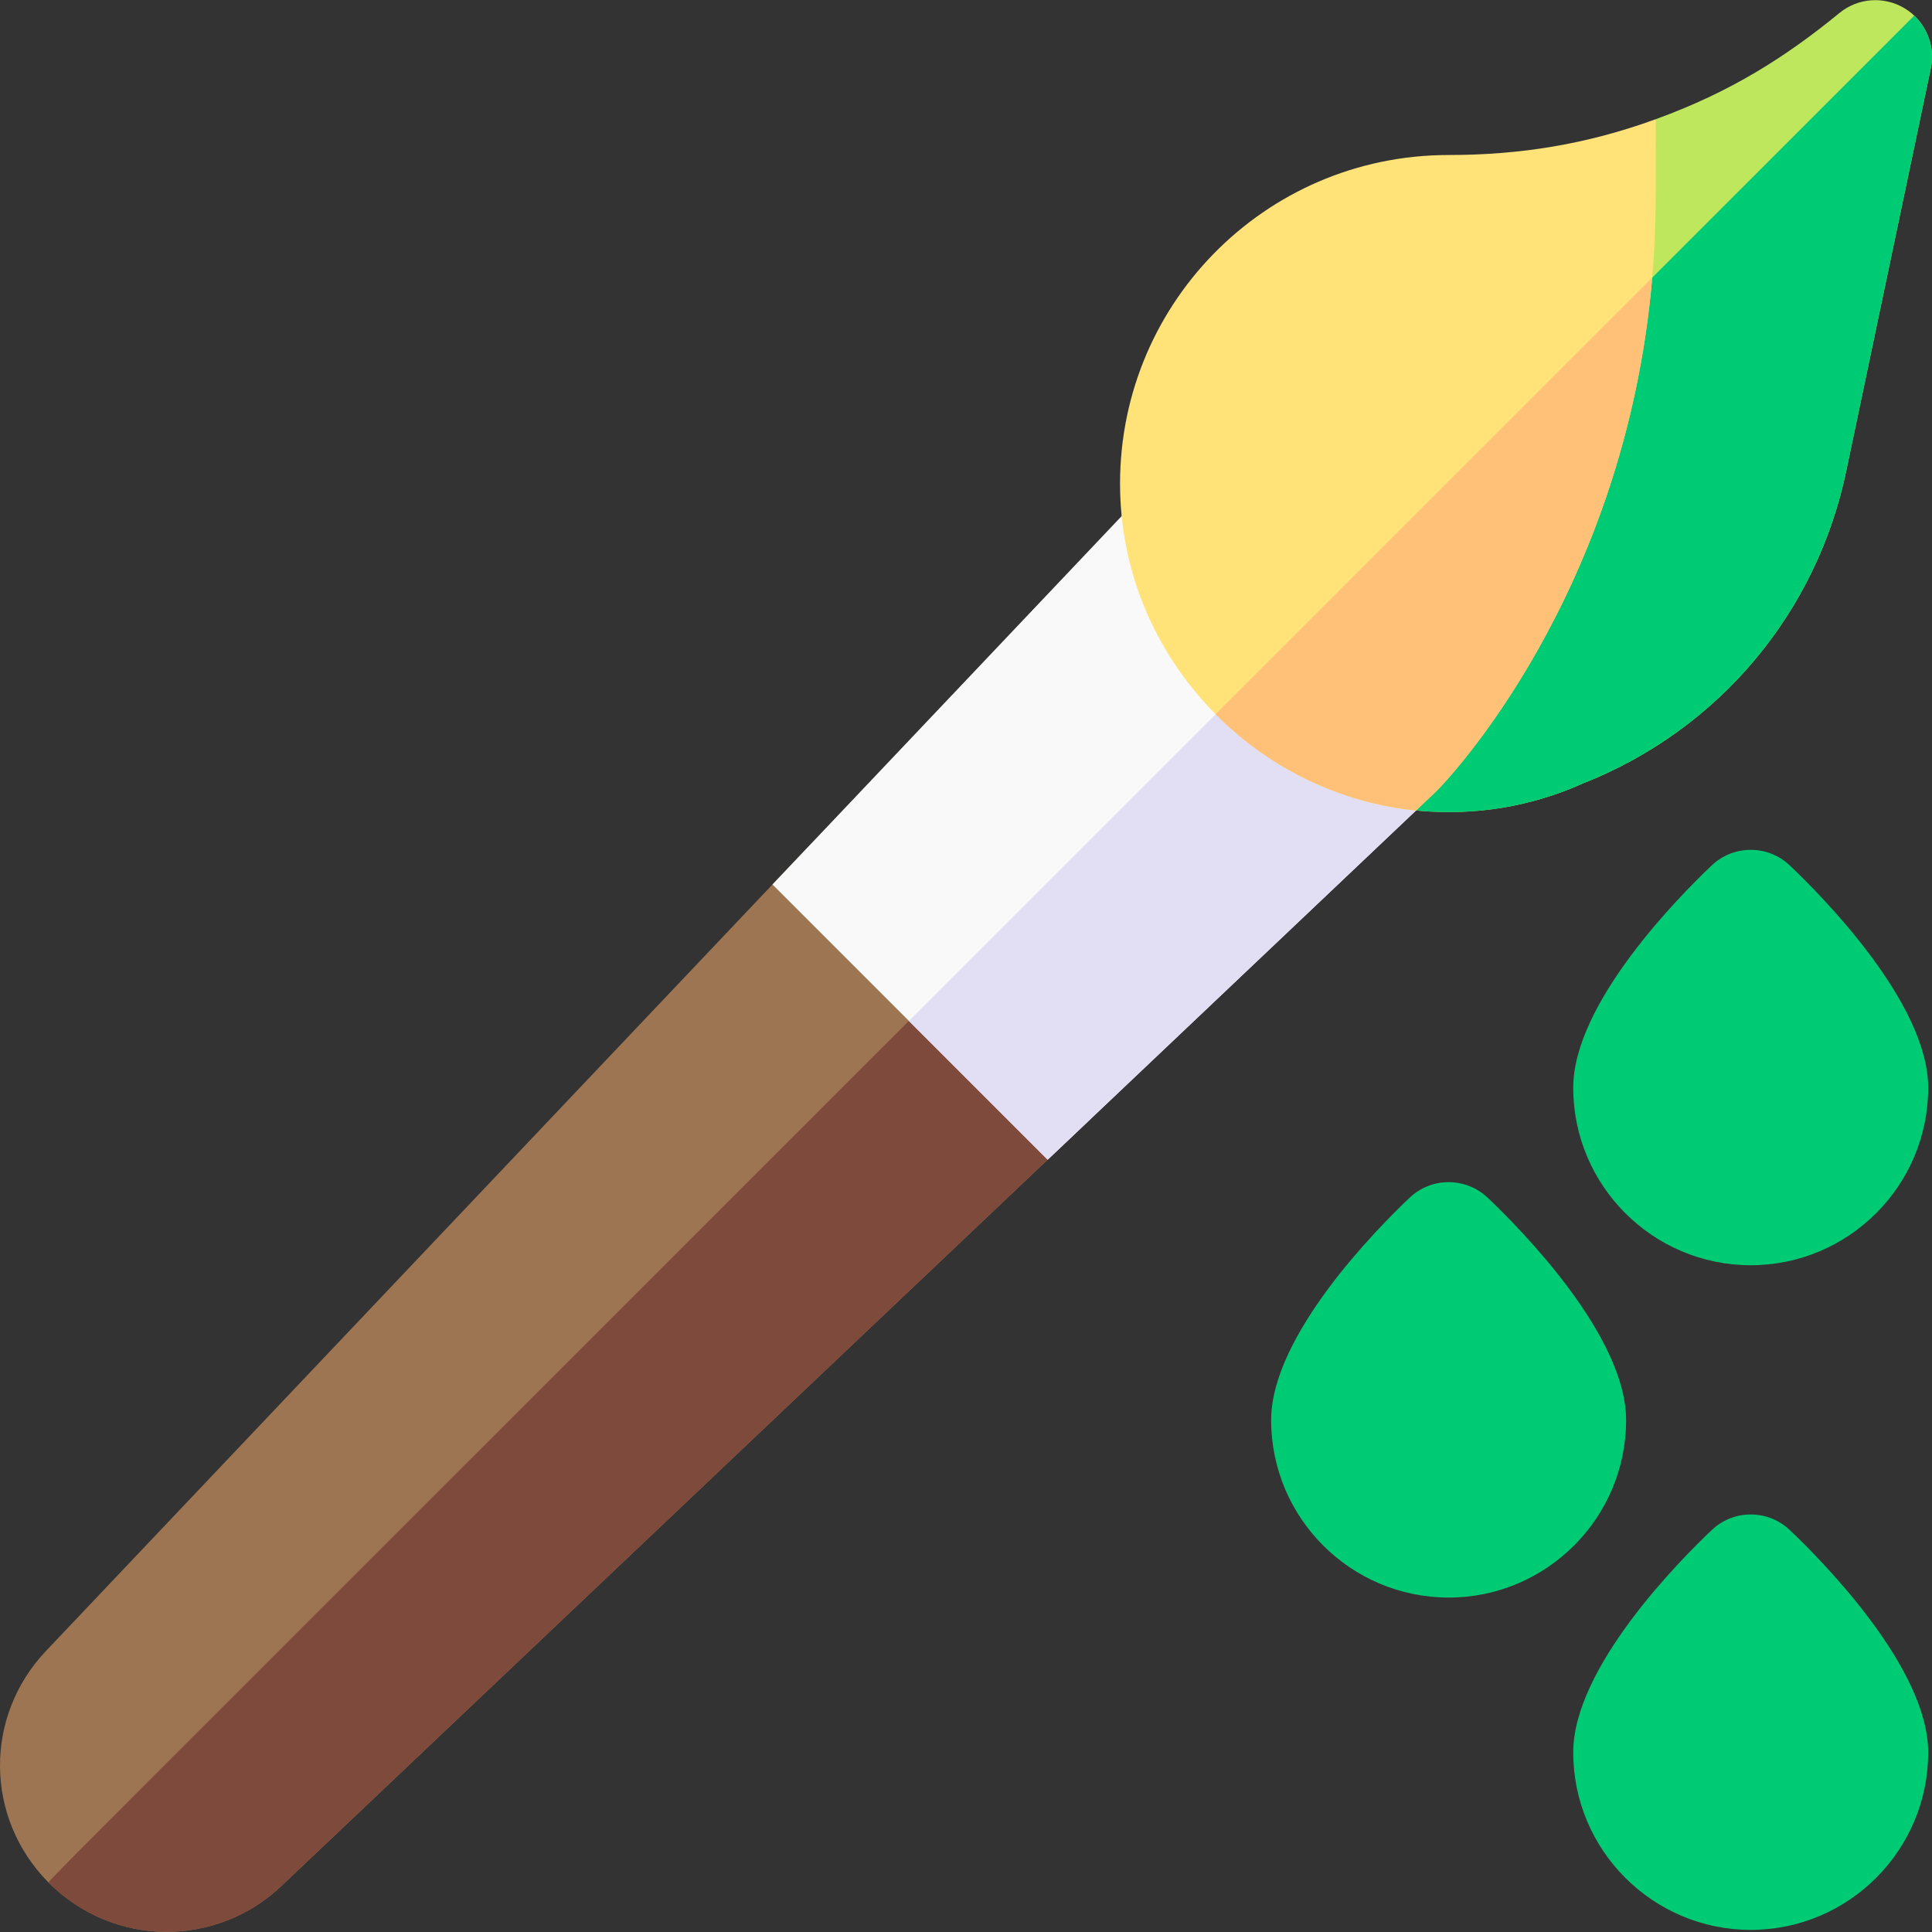 <svg width="82" height="82" viewBox="0 0 82 82" fill="none" xmlns="http://www.w3.org/2000/svg">
<rect x="0" y="0" width="82" height="82" fill="#333333" stroke="none"/>
<g clip-path="url(#clip0_14_107258)">
<path d="M46.166 47.61C43.139 50.48 17.858 74.441 11.934 80.057C9.224 82.624 4.86 82.714 2.033 79.874C-0.642 77.146 -0.685 72.856 1.95 70.073C7.567 64.146 31.527 38.867 34.397 35.841C35.331 34.856 36.889 34.843 37.843 35.794C38.767 36.719 44.823 42.775 46.212 44.164C47.174 45.129 47.142 46.684 46.166 47.61Z" fill="#9D7552"/>
<path d="M46.212 44.164C47.174 45.129 47.141 46.685 46.166 47.61C43.139 50.48 17.858 74.441 11.934 80.057C9.174 82.672 4.806 82.647 2.083 79.924C2.006 79.847 0.112 81.796 41.978 39.929C42.639 40.59 45.246 43.197 46.212 44.164Z" fill="#7D4A3B"/>
<path d="M60.947 33.598C59.479 34.99 46.03 47.739 44.467 49.221L32.786 37.54C39.181 30.794 34.734 35.486 48.407 21.06C49.33 20.087 50.884 20.048 51.853 21.013C57.511 26.672 55.256 24.417 60.993 30.152C61.947 31.106 61.93 32.665 60.947 33.598Z" fill="#F9F9F9"/>
<path d="M60.947 33.598C59.479 34.99 46.03 47.739 44.467 49.221L38.577 43.331L56.374 25.535L60.993 30.152C61.947 31.106 61.93 32.665 60.947 33.598Z" fill="#E2DFF4"/>
<path d="M81.948 2.905L78.381 19.888C77.143 25.985 72.955 30.979 67.169 33.258C65.042 34.209 62.651 34.648 60.101 34.4C68.105 11.315 65.955 17.517 70.274 5.059C73.439 3.913 75.79 2.42 78.071 0.552C78.86 -0.096 79.971 -0.173 80.843 0.356C81.708 0.879 82.16 1.902 81.948 2.905Z" fill="#BEE75E"/>
<path d="M81.948 2.905L78.381 19.888C77.143 25.985 72.955 30.979 67.169 33.258C65.042 34.209 62.651 34.647 60.101 34.4L66.784 15.124L81.245 0.664C81.846 1.228 82.123 2.076 81.948 2.905Z" fill="#00CB75"/>
<path d="M75.96 36.729C75.033 35.85 73.58 35.85 72.653 36.729C71.273 38.036 66.773 42.58 66.773 46.167C66.773 50.321 70.153 53.7 74.306 53.7C78.46 53.7 81.839 50.321 81.839 46.167C81.839 42.58 77.339 38.036 75.96 36.729Z" fill="#00CB75"/>
<path d="M63.138 50.833C62.21 49.955 60.758 49.955 59.83 50.833C58.451 52.14 53.951 56.684 53.951 60.272C53.951 64.426 57.33 67.805 61.484 67.805C65.638 67.805 69.017 64.426 69.017 60.272C69.017 56.684 64.517 52.14 63.138 50.833Z" fill="#00CB75"/>
<path d="M75.96 64.938C75.033 64.059 73.58 64.059 72.653 64.938C71.273 66.245 66.773 70.789 66.773 74.377C66.773 78.53 70.153 81.91 74.306 81.91C78.46 81.91 81.839 78.53 81.839 74.377C81.839 70.789 77.339 66.245 75.96 64.938Z" fill="#00CB75"/>
<path d="M70.274 5.059C70.274 8.256 70.31 9.644 70.126 11.783C68.963 25.301 61.356 33.183 61.007 33.539C60.925 33.621 61.076 33.476 60.101 34.4C53.288 33.721 47.722 27.966 47.543 20.887C47.344 13.04 53.627 6.579 61.484 6.579C64.49 6.579 67.323 6.136 70.274 5.059Z" fill="#FFE278"/>
<path d="M70.126 11.783C68.963 25.3 61.356 33.183 61.006 33.539C60.925 33.62 61.076 33.476 60.101 34.4C57.08 34.098 54.003 32.748 51.593 30.314L70.126 11.783Z" fill="#FFC178"/>
</g>
<defs>
<clipPath id="clip0_14_107258">
<rect width="82" height="82" fill="white"/>
</clipPath>
</defs>
</svg>
